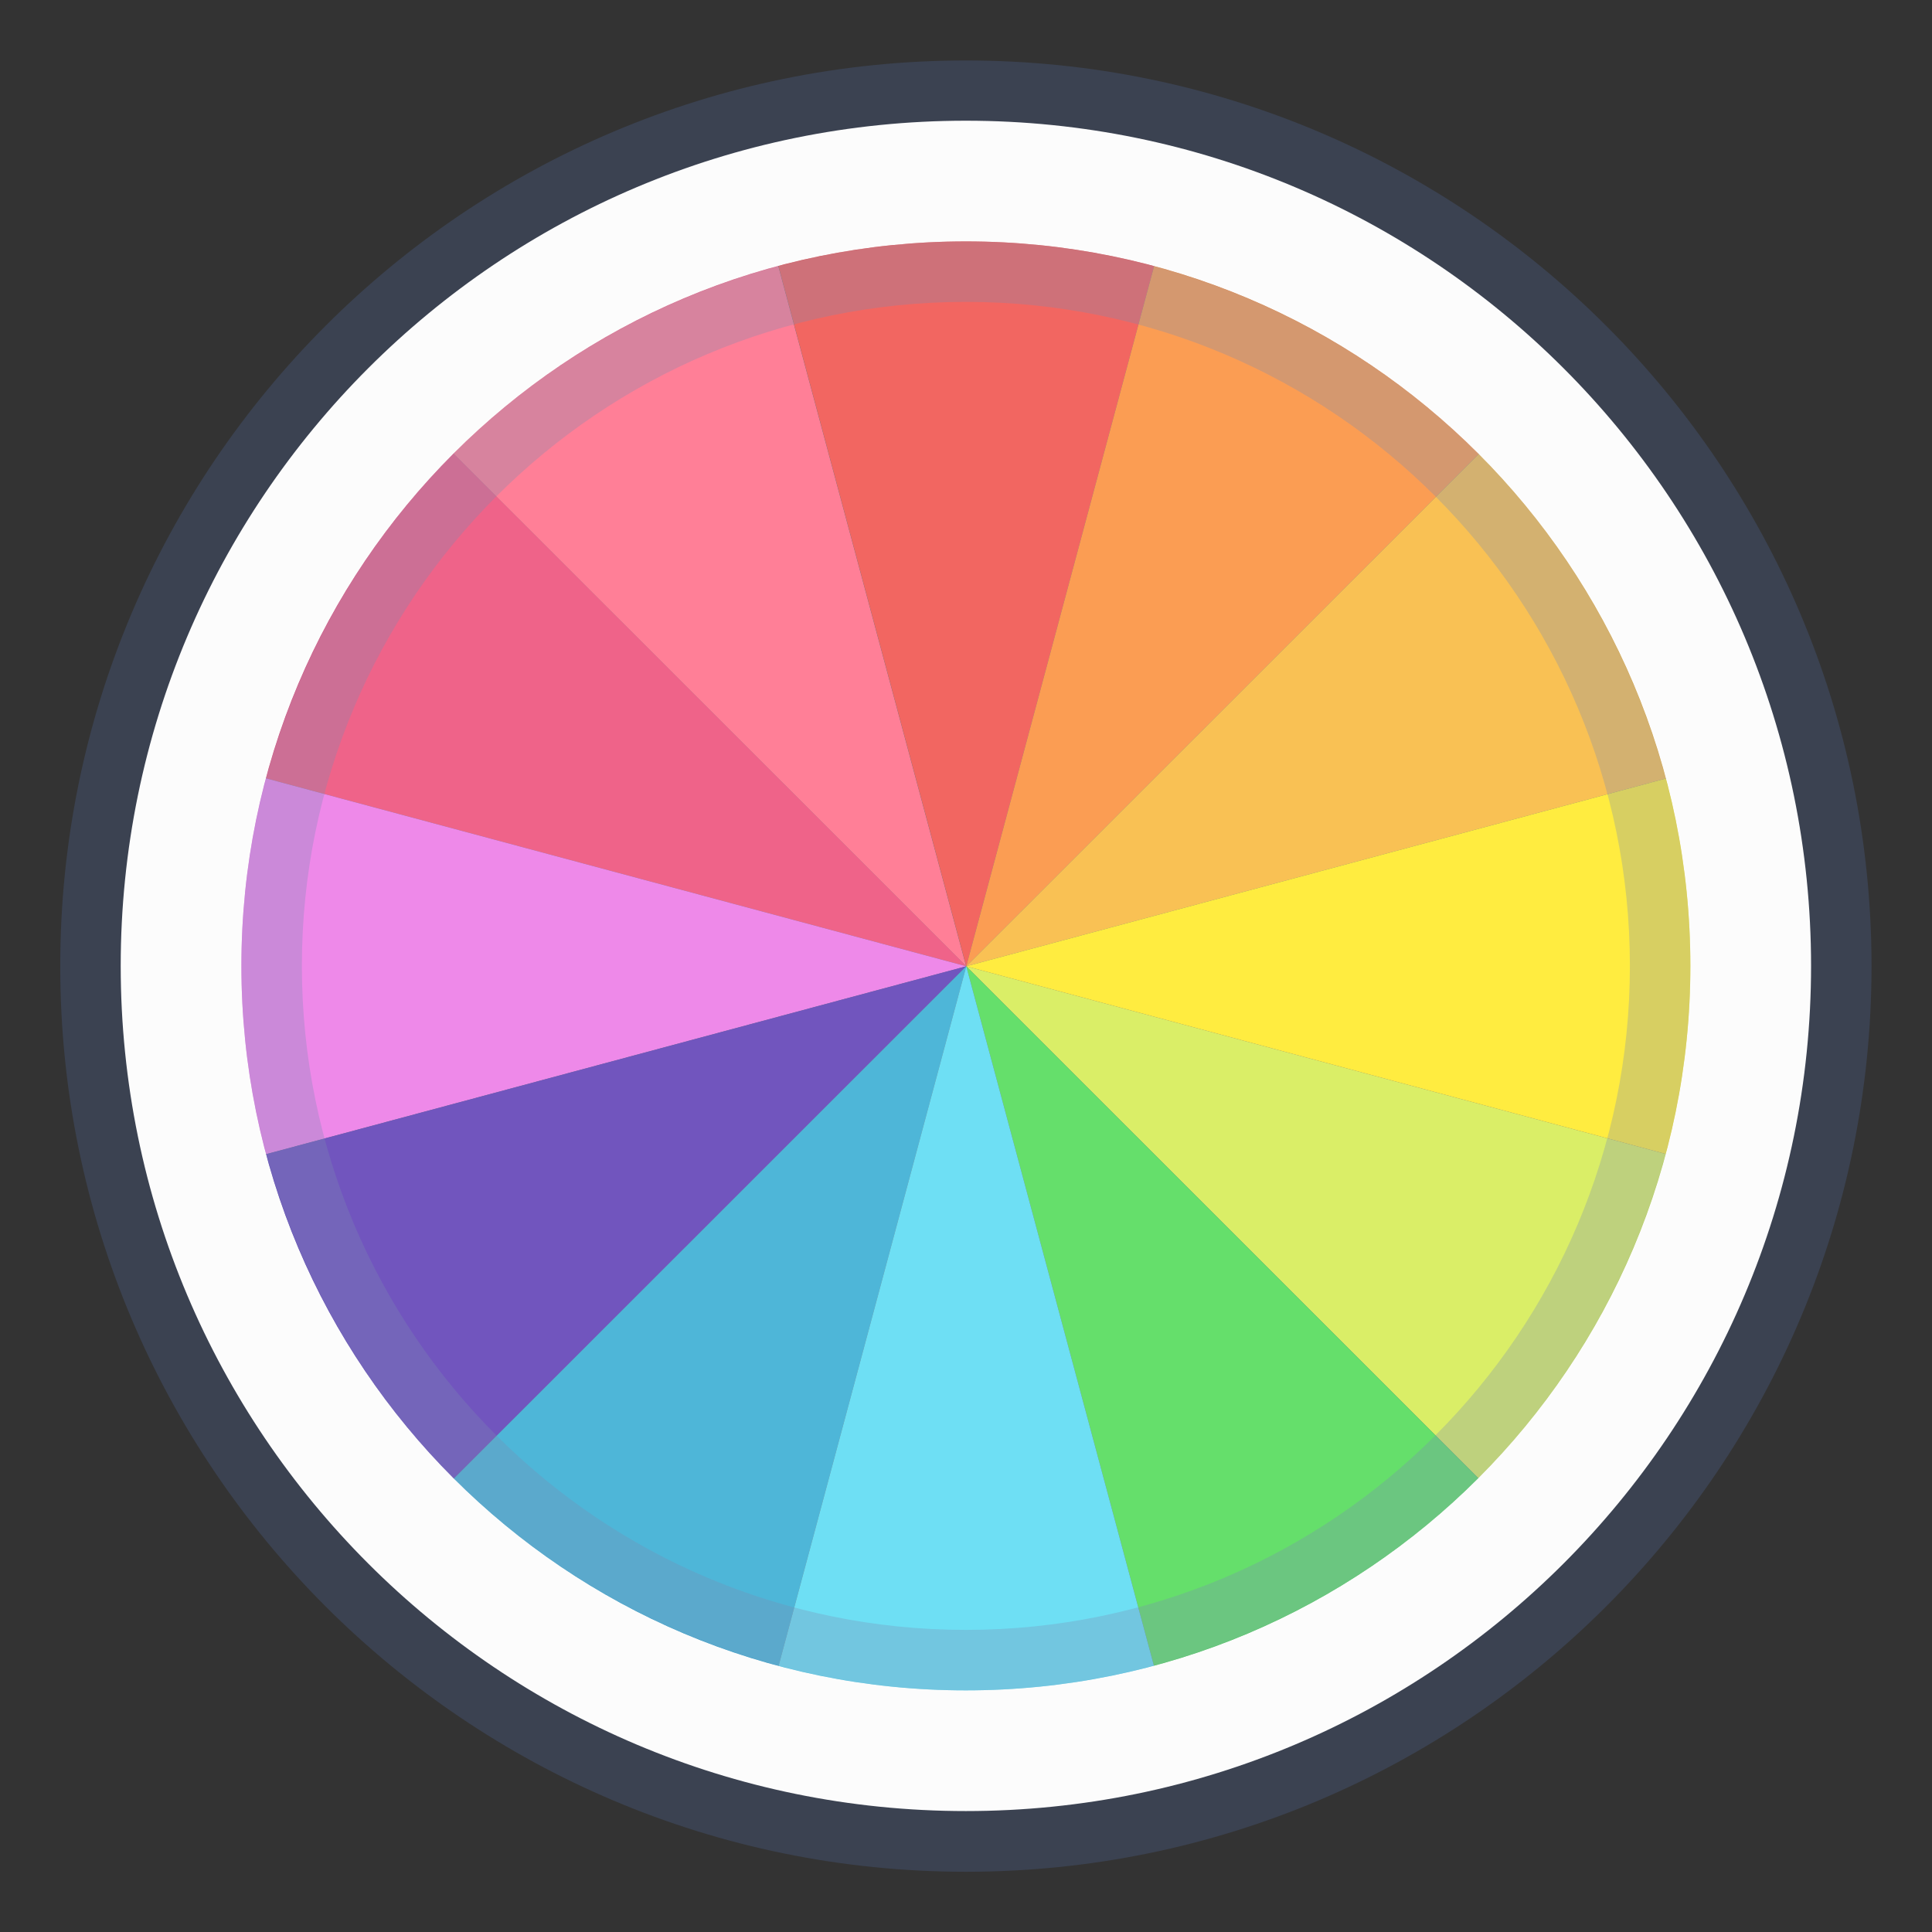 <?xml version="1.0" encoding="UTF-8" standalone="no"?>
<!-- Created with Inkscape (http://www.inkscape.org/) -->

<svg
   width="32"
   height="32"
   viewBox="0 0 8.467 8.467"
   version="1.1"
   id="svg5"
   inkscape:version="1.1.2 (0a00cf5339, 2022-02-04, custom)"
   sodipodi:docname="preferences-desktop-color.svg"
   xmlns:inkscape="http://www.inkscape.org/namespaces/inkscape"
   xmlns:sodipodi="http://sodipodi.sourceforge.net/DTD/sodipodi-0.dtd"
   xmlns="http://www.w3.org/2000/svg"
   xmlns:svg="http://www.w3.org/2000/svg">
  <rect x="0" y="0" width="8.467" height="8.467" fill="#333333" stroke="none"/>
  <sodipodi:namedview
     id="namedview7"
     pagecolor="#ffffff"
     bordercolor="#666666"
     borderopacity="1.0"
     inkscape:pageshadow="2"
     inkscape:pageopacity="0.0"
     inkscape:pagecheckerboard="0"
     inkscape:document-units="px"
     showgrid="false"
     units="px"
     height="64px"
     inkscape:zoom="6.578125"
     inkscape:cx="-1.4441805"
     inkscape:cy="8.5130641"
     inkscape:window-width="1920"
     inkscape:window-height="1019"
     inkscape:window-x="0"
     inkscape:window-y="31"
     inkscape:window-maximized="1"
     inkscape:current-layer="svg5"
     showguides="false" />
  <defs
     id="defs2" />
  <path
     style="color:#000000;opacity:0.3;fill:#4f6698;fill-opacity:1;stroke:none;stroke-width:0.714;stroke-linejoin:round;-inkscape-stroke:none"
     d="m 4.233,0.265 c -2.191,-10e-9 -3.969,1.778 -3.969,3.969 5e-7,2.191 1.778,3.969 3.969,3.969 2.191,-7e-7 3.969,-1.778 3.969,-3.969 0,-2.191 -1.778,-3.969 -3.969,-3.969 z"
     id="path1285"
     sodipodi:nodetypes="sssss" />
  <g
     id="g1547"
     transform="matrix(0.682,0,0,0.682,-0.096,-0.096)">
    <path
       d="m 4.058,1.754 1.058,1e-7 1.233,4.596 -3.371,-3.37 z"
       style="fill:#ff5474;fill-opacity:1;stroke-width:0.529;stroke-linecap:round;stroke-linejoin:round"
       id="path47268" />
    <path
       d="M 1.774,3.89 2.979,2.98 6.35,6.35 1.752,5.116 Z"
       style="fill:#e92f61;fill-opacity:1;stroke-width:0.529;stroke-linecap:round;stroke-linejoin:round"
       id="path7876"
       sodipodi:nodetypes="ccccc" />
    <path
       d="M 1.245,6.357 1.752,5.116 6.35,6.35 1.752,7.584 Z"
       style="fill:#e861e2;fill-opacity:1;stroke-width:0.529;stroke-linecap:round;stroke-linejoin:round"
       id="path11402"
       sodipodi:nodetypes="ccccc" />
    <path
       d="M 1.774,8.824 1.752,7.584 6.35,6.35 2.979,9.72 Z"
       style="fill:#421ca8;fill-opacity:1;stroke-width:0.529;stroke-linecap:round;stroke-linejoin:round"
       id="path14778"
       sodipodi:nodetypes="ccccc" />
    <path
       d="M 10.926,8.824 10.948,7.584 6.35,6.35 9.721,9.72 Z"
       style="fill:#cee834;fill-opacity:1;stroke-width:0.529;stroke-linecap:round;stroke-linejoin:round"
       id="path38501" />
    <path
       d="M 3.912,10.712 2.979,9.72 6.35,6.35 5.117,10.946 Z"
       style="fill:#139dcb;fill-opacity:1;stroke-width:0.529;stroke-linecap:round;stroke-linejoin:round"
       id="path17315"
       sodipodi:nodetypes="ccccc" />
    <path
       d="M 8.788,10.712 9.721,9.72 6.35,6.35 7.583,10.946 Z"
       style="fill:#32d439;fill-opacity:1;stroke-width:0.529;stroke-linecap:round;stroke-linejoin:round"
       id="path42328" />
    <path
       d="M 6.315,11.41 5.117,10.946 6.35,6.35 7.583,10.946 Z"
       style="fill:#3ed4f0;fill-opacity:1;stroke-width:0.529;stroke-linecap:round;stroke-linejoin:round"
       id="path19812"
       sodipodi:nodetypes="ccccc" />
    <path
       d="M 6.315,1.159 5.117,1.754 6.35,6.35 7.583,1.754 Z"
       style="fill:#ee332c;fill-opacity:1;stroke-width:0.529;stroke-linecap:round;stroke-linejoin:round"
       id="path22659"
       sodipodi:nodetypes="ccccc" />
    <path
       d="M 8.982,1.856 7.583,1.754 6.35,6.35 9.721,2.98 Z"
       style="fill:#fa7c1a;fill-opacity:1;stroke-width:0.529;stroke-linecap:round;stroke-linejoin:round"
       id="path30307"
       sodipodi:nodetypes="ccccc" />
    <path
       d="m 10.759,3.631 0.189,1.485 -4.598,1.234 3.371,-3.37 z"
       style="fill:#f7ac1b;fill-opacity:1;stroke-width:0.529;stroke-linecap:round;stroke-linejoin:round"
       id="path30427"
       sodipodi:nodetypes="ccccc" />
    <path
       d="M 11.288,6.35 10.948,7.584 6.35,6.35 10.948,5.116 Z"
       style="fill:#ffe600;fill-opacity:1;stroke-width:0.529;stroke-linecap:round;stroke-linejoin:round"
       id="path33822"
       sodipodi:nodetypes="ccccc" />
  </g>
  <path
     id="path1283"
     style="color:#000000;fill:#fcfcfc;fill-opacity:1;stroke:none;stroke-width:0.181;stroke-linejoin:round;-inkscape-stroke:none"
     d="m 4.233,0.529 c -2.046,3.2e-7 -3.704,1.658 -3.704,3.704 3e-7,2.046 1.658,3.704 3.704,3.704 2.046,-3e-7 3.704,-1.658 3.704,-3.704 -2e-7,-2.046 -1.658,-3.704 -3.704,-3.704 z m 0,0.529 c 1.754,-10e-8 3.175,1.421 3.175,3.175 0,1.754 -1.421,3.175 -3.175,3.175 -1.754,0 -3.175,-1.421 -3.175,-3.175 -10e-8,-1.754 1.421,-3.175 3.175,-3.175 z" />
  <path
     id="path1281"
     style="opacity:0.3;fill:#4f6698;fill-opacity:1;stroke:none;stroke-width:0.353;stroke-linecap:round;stroke-linejoin:round"
     d="m 4.233,1.058 c -1.754,-10e-8 -3.175,1.421 -3.175,3.175 -10e-8,1.754 1.421,3.175 3.175,3.175 1.754,0 3.175,-1.421 3.175,-3.175 0,-1.754 -1.421,-3.175 -3.175,-3.175 z m 0,0.265 c 1.607,-1e-7 2.91,1.303 2.91,2.91 0,1.607 -1.303,2.91 -2.91,2.91 -1.607,0 -2.91,-1.303 -2.91,-2.91 -1e-7,-1.607 1.303,-2.91 2.91,-2.91 z" />
  <circle
     style="opacity:0.25;fill:#ffffff;fill-opacity:1;stroke:none;stroke-width:0.353;stroke-linecap:round;stroke-linejoin:round"
     id="path1593"
     cx="4.233"
     cy="4.233"
     r="3.175" />
</svg>
